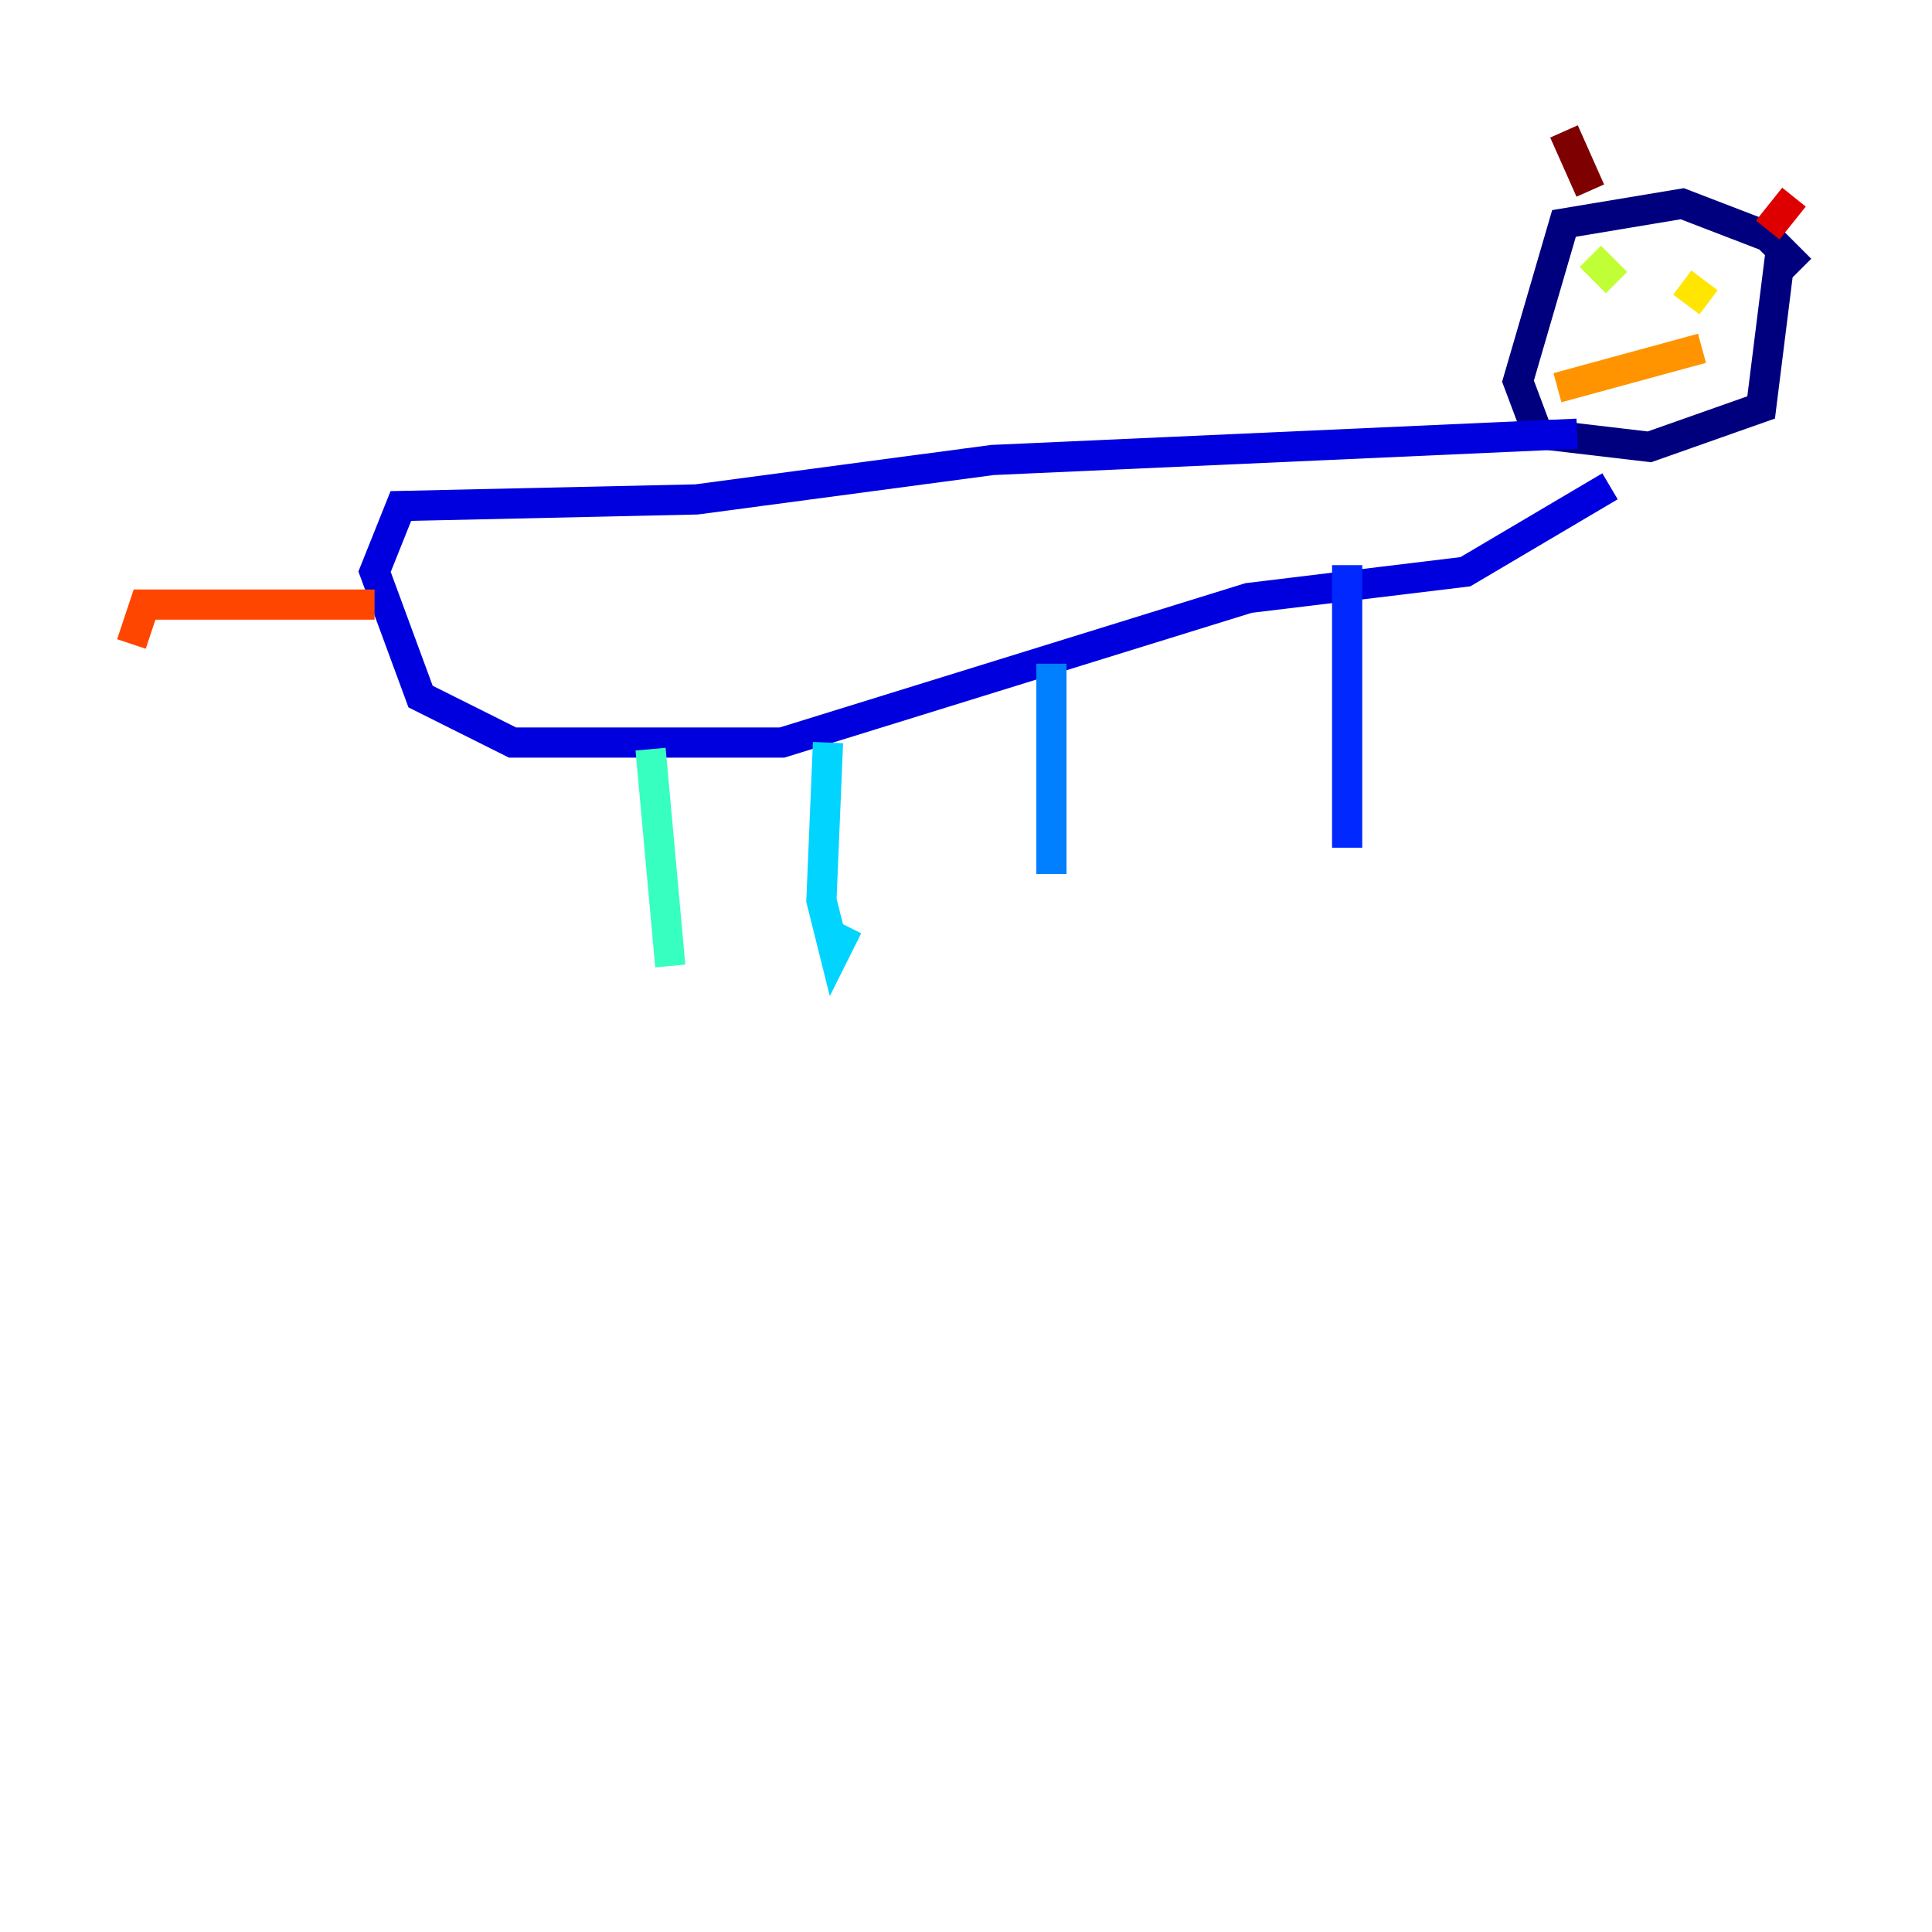 <?xml version="1.0" encoding="utf-8" ?>
<svg baseProfile="tiny" height="128" version="1.2" viewBox="0,0,128,128" width="128" xmlns="http://www.w3.org/2000/svg" xmlns:ev="http://www.w3.org/2001/xml-events" xmlns:xlink="http://www.w3.org/1999/xlink"><defs /><polyline fill="none" points="119.293,17.85 117.116,15.674 111.456,13.497 103.619,14.803 100.571,25.252 101.878,28.735 109.279,29.605 116.68,26.993 117.986,16.544" stroke="#00007f" stroke-width="2" /><polyline fill="none" points="104.49,28.735 65.742,30.476 46.15,33.088 26.558,33.524 24.816,37.878 27.864,46.15 33.959,49.197 51.809,49.197 82.721,39.619 97.088,37.878 106.667,32.218" stroke="#0000de" stroke-width="2" /><polyline fill="none" points="89.252,37.442 89.252,56.163" stroke="#0028ff" stroke-width="2" /><polyline fill="none" points="69.66,43.973 69.66,57.905" stroke="#0080ff" stroke-width="2" /><polyline fill="none" points="54.857,49.197 54.422,59.646 55.292,63.129 56.163,61.388" stroke="#00d4ff" stroke-width="2" /><polyline fill="none" points="43.102,49.633 44.408,64.0" stroke="#36ffc0" stroke-width="2" /><polyline fill="none" points="112.762,16.544 112.762,16.544" stroke="#7cff79" stroke-width="2" /><polyline fill="none" points="105.361,16.98 107.102,18.721" stroke="#c0ff36" stroke-width="2" /><polyline fill="none" points="111.456,18.721 113.197,20.027" stroke="#ffe500" stroke-width="2" /><polyline fill="none" points="112.762,23.075 103.184,25.687" stroke="#ff9400" stroke-width="2" /><polyline fill="none" points="24.816,40.054 9.578,40.054 8.707,42.667" stroke="#ff4600" stroke-width="2" /><polyline fill="none" points="117.116,15.238 118.857,13.061" stroke="#de0000" stroke-width="2" /><polyline fill="none" points="105.361,12.626 103.619,8.707" stroke="#7f0000" stroke-width="2" /></svg>